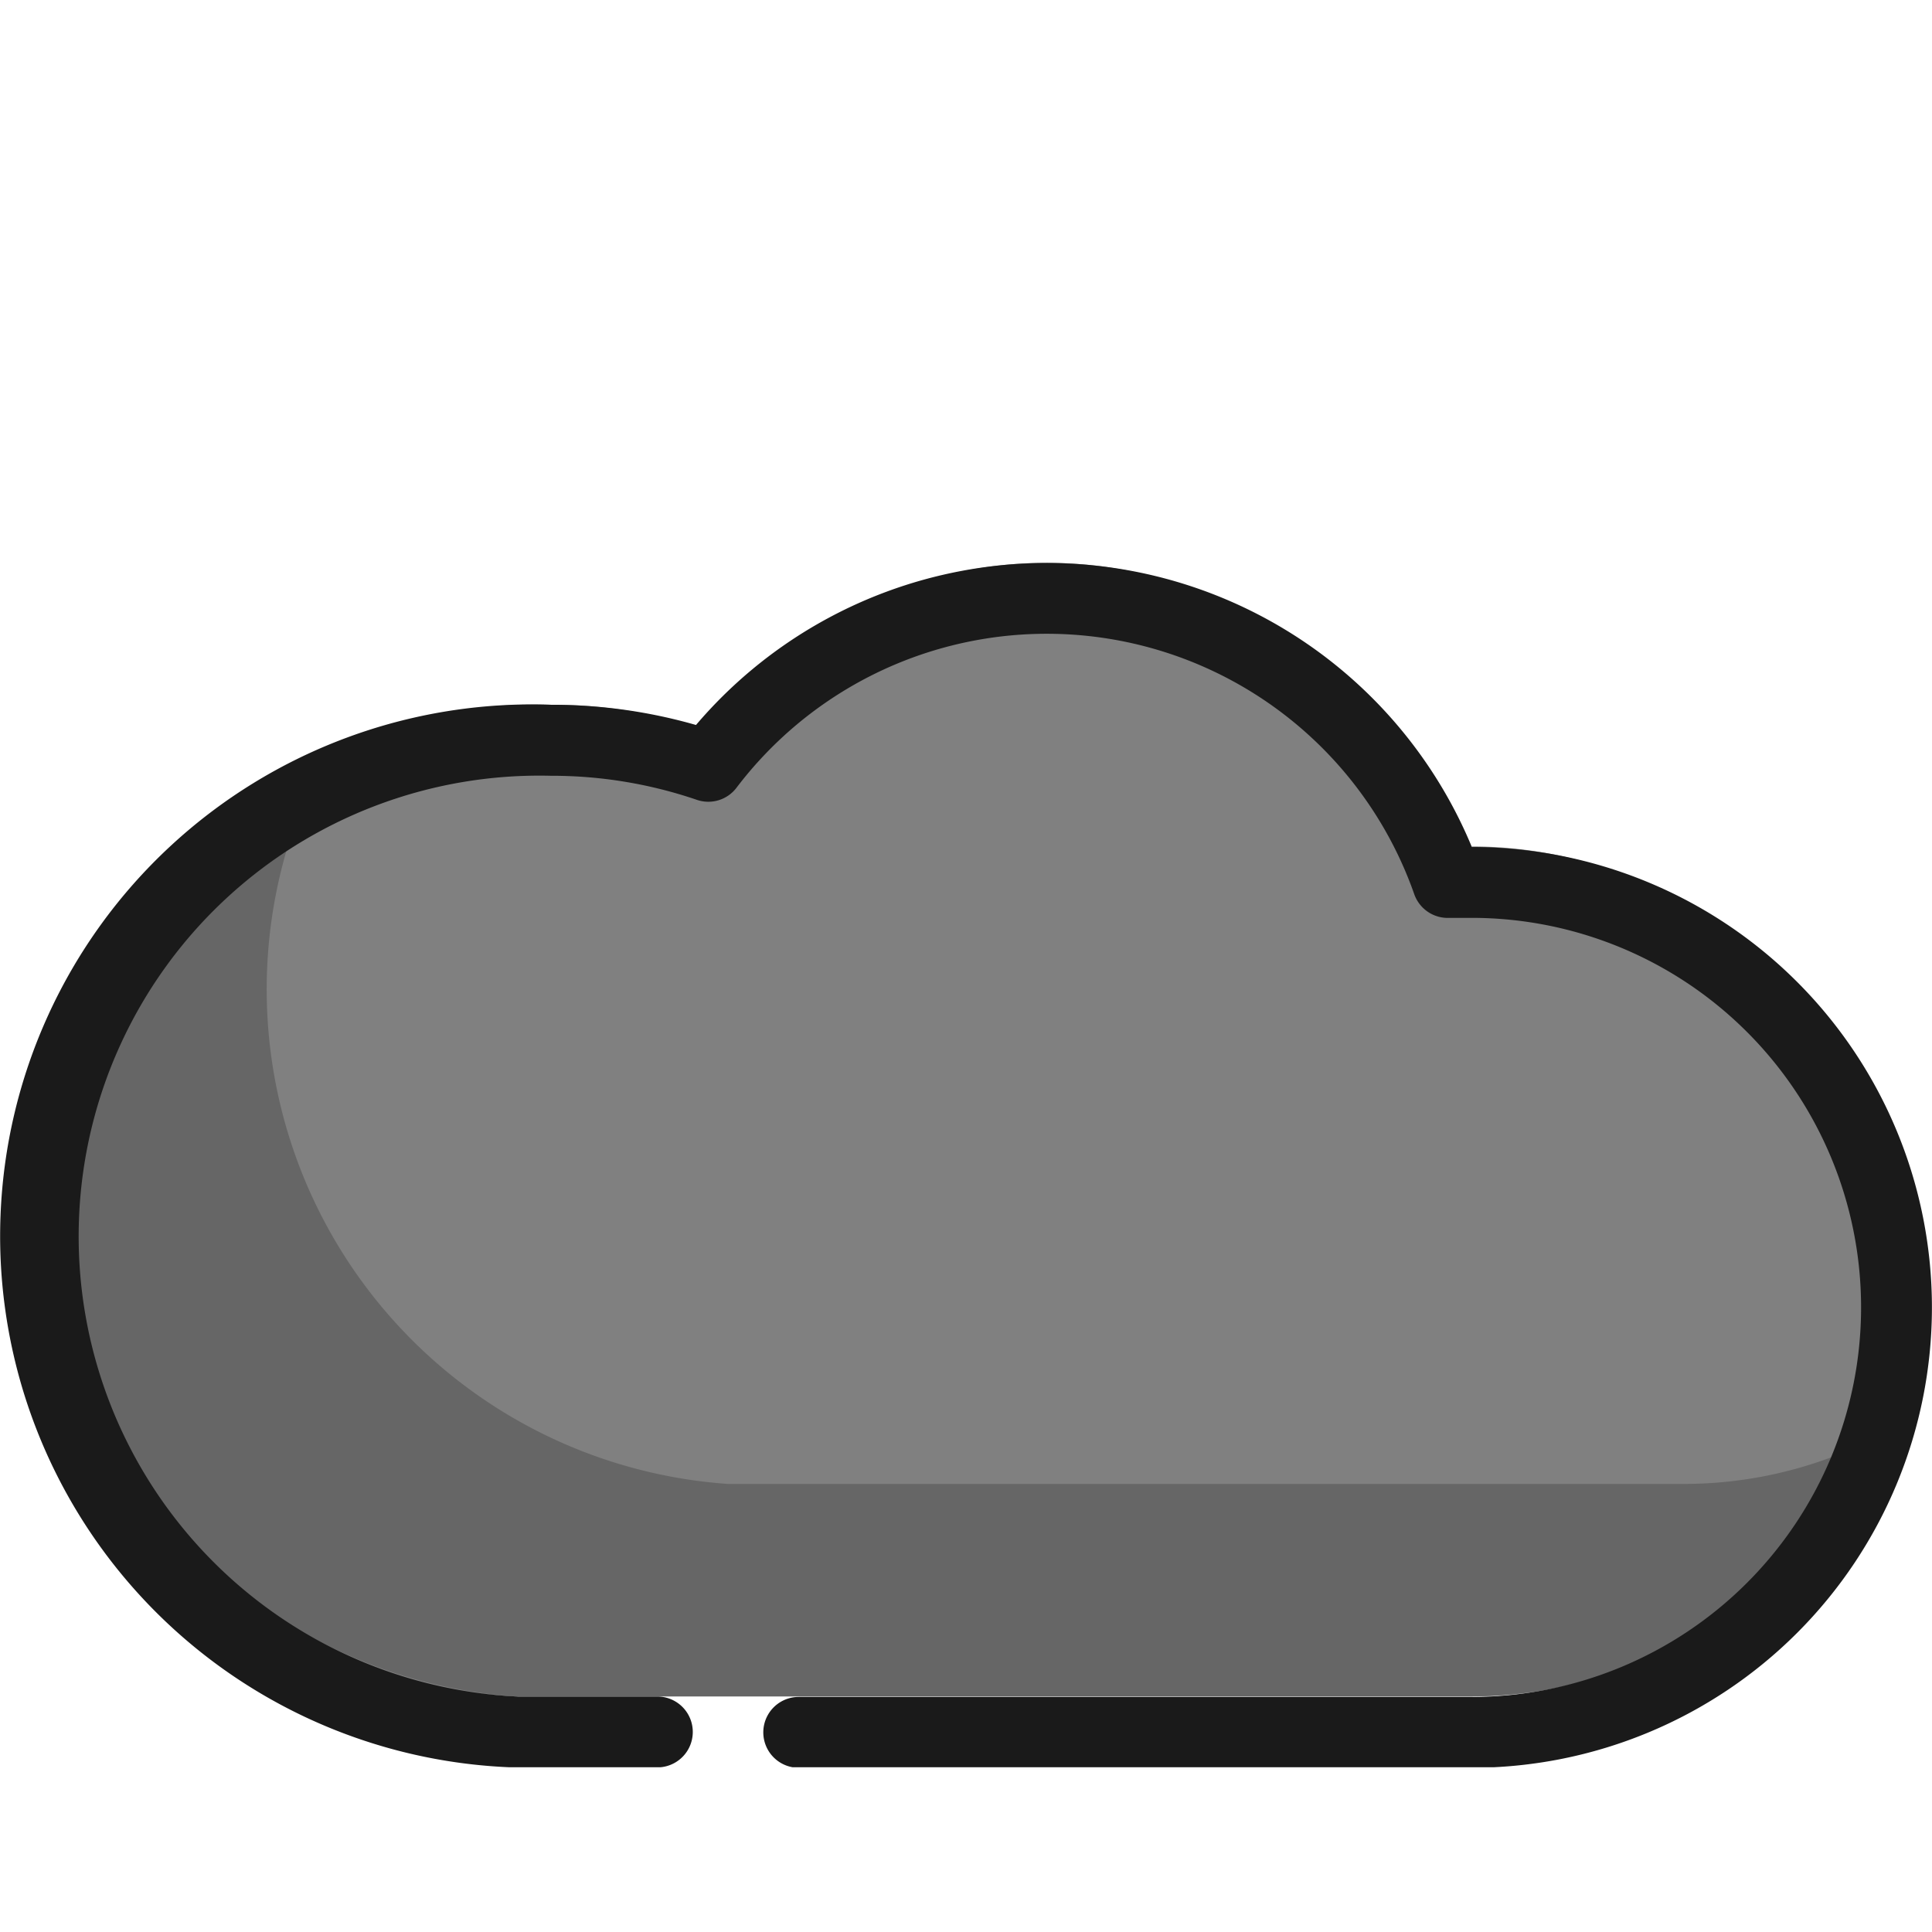 <svg xmlns="http://www.w3.org/2000/svg" xmlns:xlink="http://www.w3.org/1999/xlink" width="24" height="24" viewBox="0 0 24 24">
  <defs>
    <style>
      .cls-1 {
        fill: none;
      }

      .cls-2 {
        fill: #fff;
        opacity: 0;
      }

      .cls-3 {
        clip-path: url(#clip-path);
      }

      .cls-4 {
        fill: gray;
      }

      .cls-5 {
        fill: #666;
      }

      .cls-6 {
        fill: #1a1a1a;
      }
    </style>
    <clipPath id="clip-path">
      <rect id="사각형_151003" data-name="사각형 151003" class="cls-1" width="24" height="14.961"/>
    </clipPath>
  </defs>
  <g id="Icon_Weather_Small_야간_흐림" transform="translate(-36 -1)">
    <rect id="사각형_150998" data-name="사각형 150998" class="cls-2" width="24" height="24" transform="translate(36 1)"/>
    <g id="그룹_124536" data-name="그룹 124536" transform="translate(36 7.992)">
      <g id="그룹_124535" data-name="그룹 124535" class="cls-3" transform="translate(0 0)">
        <path id="패스_203320" data-name="패스 203320" class="cls-4" d="M18.673,3.523h.3a5.279,5.279,0,1,1,0,10.558H7.094a6.163,6.163,0,0,1,.44-12.318,6,6,0,0,1,1.958.321,5.279,5.279,0,0,1,9.181,1.438" transform="translate(-0.691 0)"/>
        <path id="패스_203321" data-name="패스 203321" class="cls-5" d="M21.911,15.124H10.033A6.159,6.159,0,0,1,5,6.136,6.159,6.159,0,0,0,7.393,17.763H19.271a5.279,5.279,0,0,0,4.808-3.11,5.242,5.242,0,0,1-2.169.471" transform="translate(-0.991 -3.682)"/>
        <path id="패스_203322" data-name="패스 203322" class="cls-6" d="M18.281,3.525A5.719,5.719,0,0,0,8.646,2.016a6.486,6.486,0,0,0-1.8-.251,6.6,6.6,0,1,0-.48,13.2h1.8a.44.44,0,1,0,0-.88H6.434a5.723,5.723,0,0,1,.41-11.438,5.576,5.576,0,0,1,1.816.3.439.439,0,0,0,.488-.15,4.839,4.839,0,0,1,8.42,1.32.441.441,0,0,0,.44.295l.272,0a4.839,4.839,0,1,1,0,9.678H9.922a.44.44,0,1,0,0,.88h8.358a5.719,5.719,0,1,0,0-11.438" transform="translate(0 -0.002)"/>
      </g>
    </g>
  </g>
</svg>
